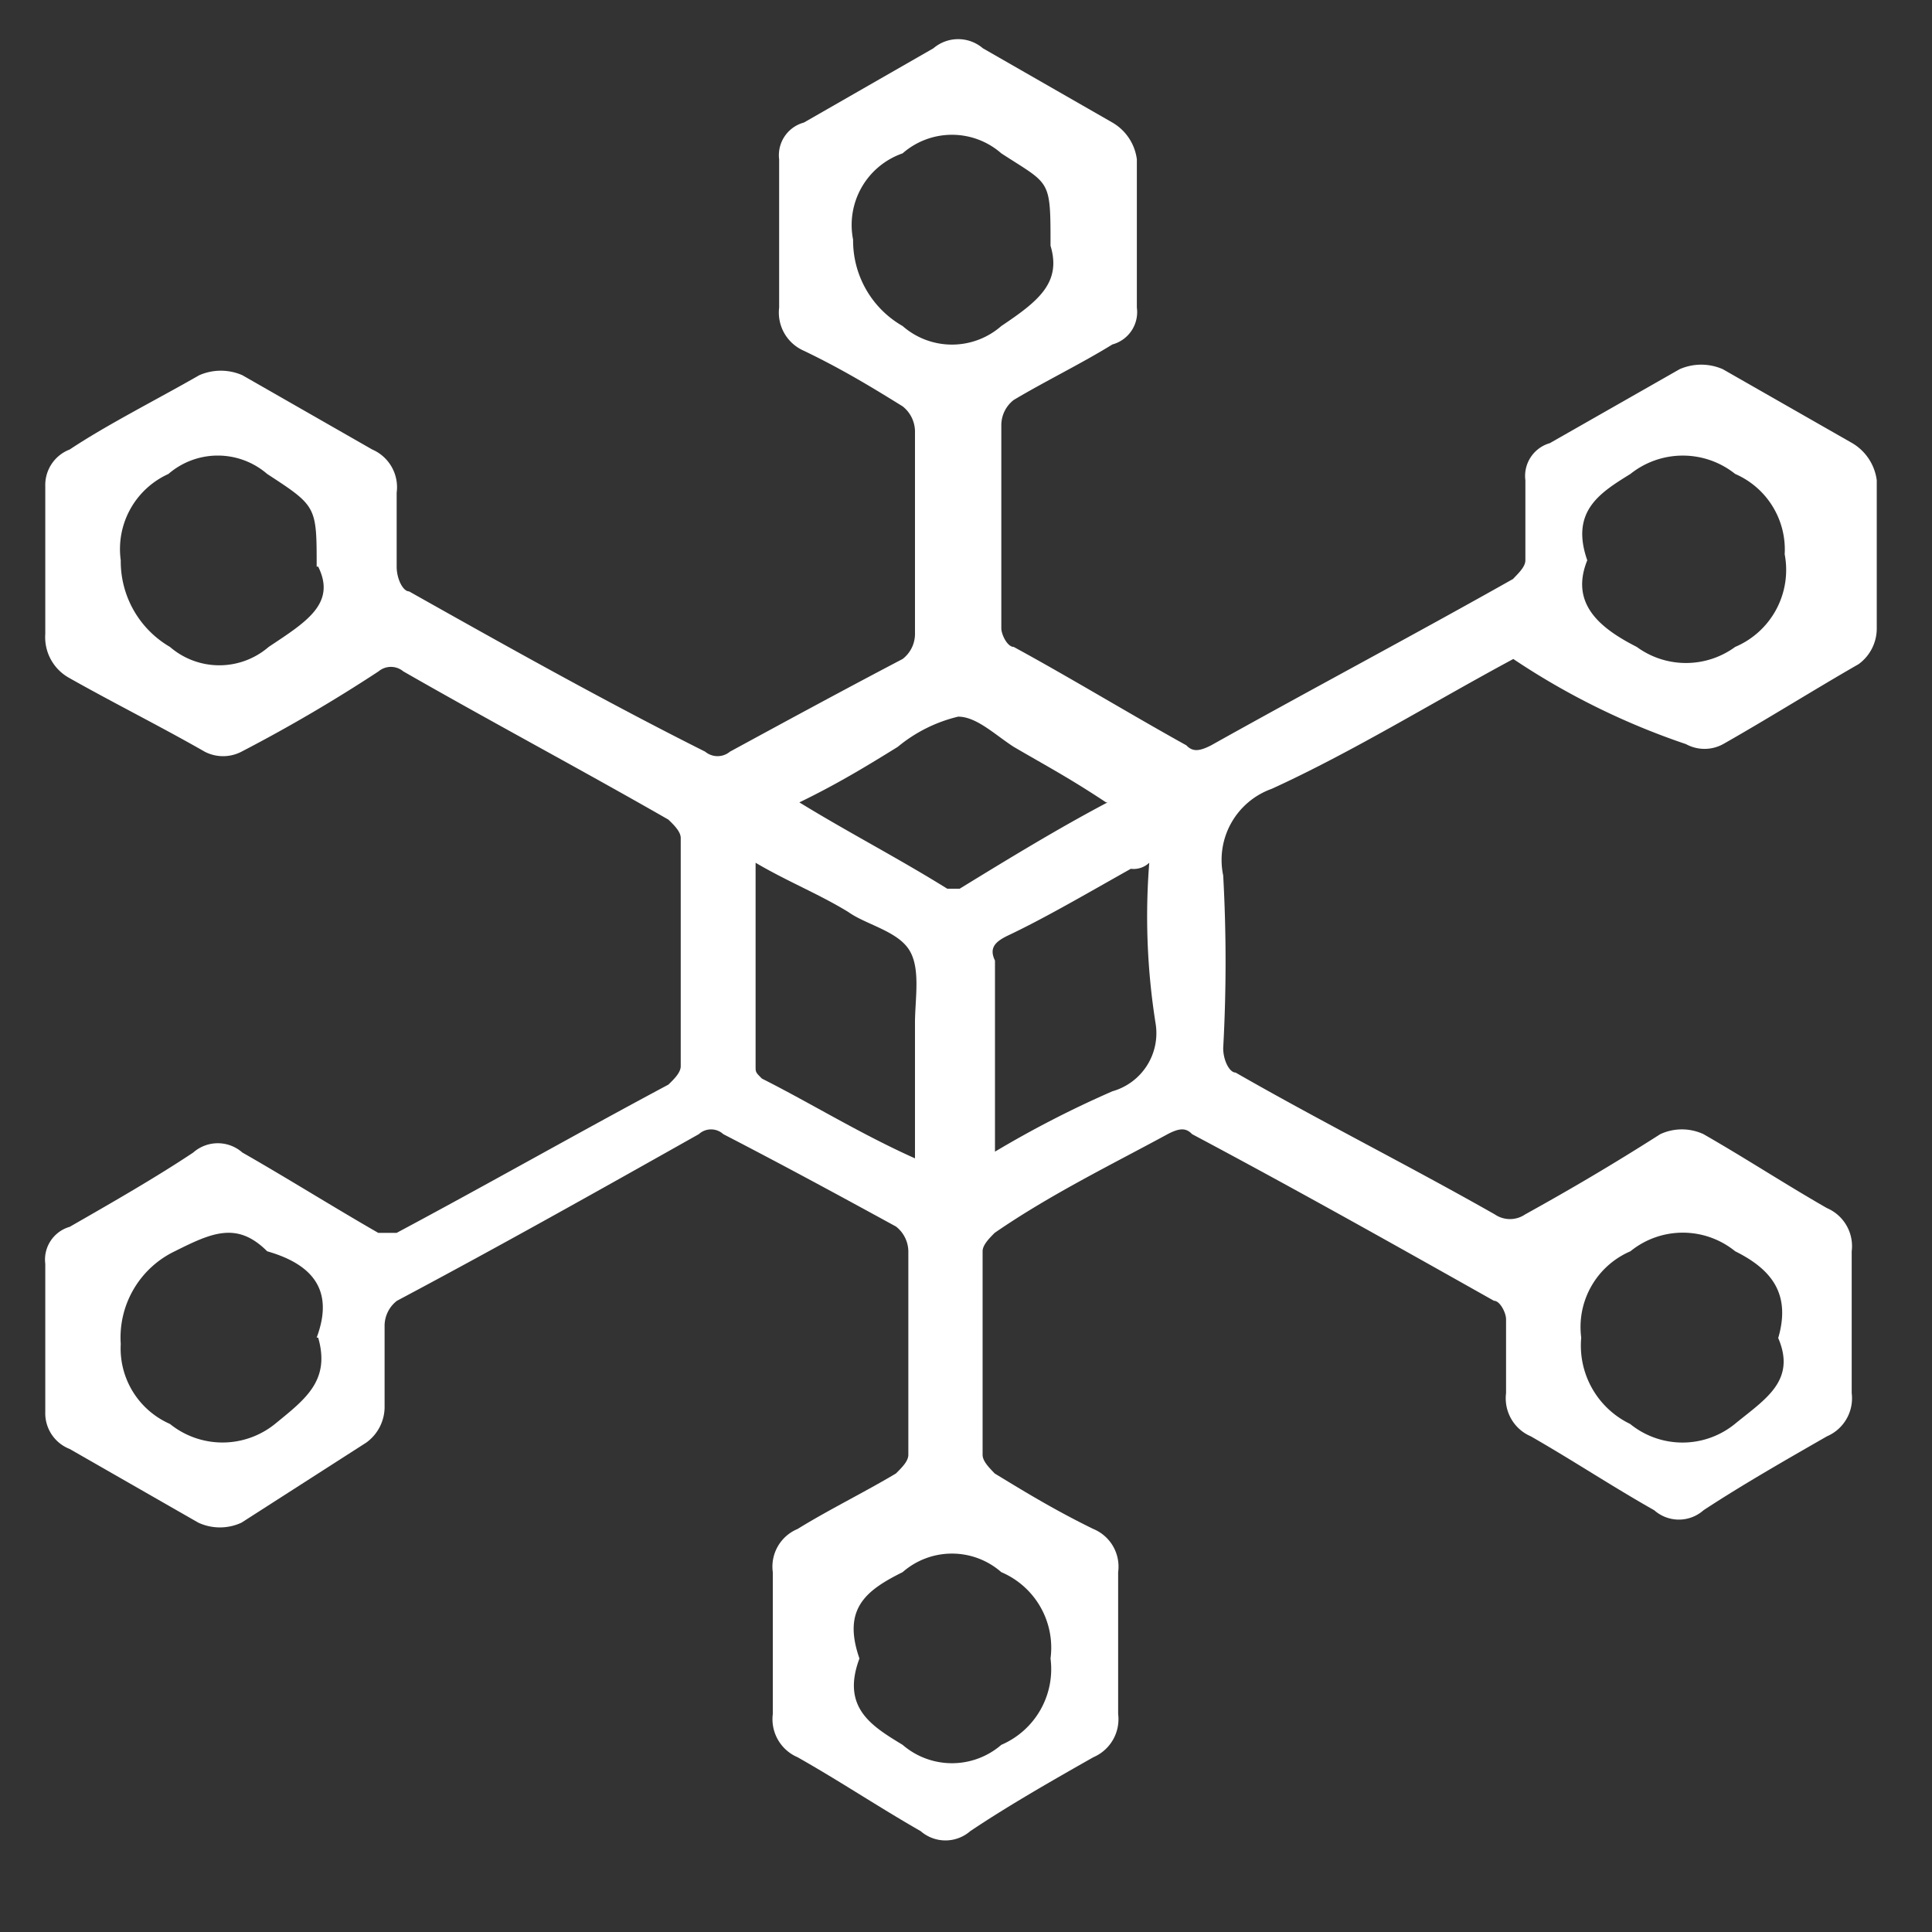 <svg id="Layer_1" data-name="Layer 1" xmlns="http://www.w3.org/2000/svg" viewBox="0 0 64 64"><rect x="0" y="0" width="64" height="64" fill="#333333" stroke="none"/><defs><style>.cls-1{fill:#fff;}</style></defs><path class="cls-1" d="M50.13,21.83c-2.66,1.43-5.31,3.07-8,4.3A2.5,2.5,0,0,0,40.52,29a52,52,0,0,1,0,5.72c0,.41.21.81.41.81,2.86,1.64,5.72,3.07,8.59,4.7a.89.89,0,0,0,1,0C52,39.41,53.4,38.59,55,37.57a1.7,1.7,0,0,1,1.43,0c1.43.82,2.66,1.63,4.09,2.45a1.37,1.37,0,0,1,.82,1.43v4.7a1.37,1.37,0,0,1-.82,1.43c-1.43.82-2.86,1.64-4.09,2.45a1.23,1.23,0,0,1-1.63,0c-1.43-.81-2.66-1.63-4.09-2.45a1.37,1.37,0,0,1-.82-1.43V43.7c0-.21-.2-.61-.4-.61-3.27-1.84-6.54-3.68-10-5.52-.2-.21-.41-.21-.81,0-1.84,1-3.89,2-5.73,3.27-.2.2-.4.41-.4.61v6.74c0,.21.2.41.4.62,1,.61,2,1.22,3.27,1.84a1.35,1.35,0,0,1,.82,1.43v4.7a1.37,1.37,0,0,1-.82,1.43c-1.43.81-2.86,1.63-4.08,2.45a1.25,1.25,0,0,1-1.64,0c-1.43-.82-2.65-1.64-4.08-2.45a1.37,1.37,0,0,1-.82-1.43v-4.7a1.35,1.35,0,0,1,.82-1.43c1-.62,2.24-1.23,3.26-1.84.21-.21.41-.41.41-.62V41.45a1.06,1.06,0,0,0-.41-.82c-1.83-1-3.67-2-5.72-3.06a.6.6,0,0,0-.81,0c-3.27,1.84-6.54,3.68-10,5.52a1.05,1.05,0,0,0-.41.81v2.66a1.46,1.46,0,0,1-.61,1.23L8,50.44a1.7,1.7,0,0,1-1.43,0L2.31,48a1.27,1.27,0,0,1-.81-1.23v-4.9a1.13,1.13,0,0,1,.81-1.23C3.74,39.82,5.17,39,6.4,38.18a1.23,1.23,0,0,1,1.63,0c1.44.82,3.07,1.84,4.5,2.66h.61c3.07-1.64,5.93-3.27,9-4.91.21-.2.41-.41.41-.61V27.76c0-.2-.2-.41-.41-.61-2.86-1.64-5.92-3.27-8.78-4.91a.64.64,0,0,0-.82,0A51.41,51.41,0,0,1,8,24.9a1.32,1.32,0,0,1-1.22,0c-1.43-.82-3.07-1.64-4.5-2.45A1.54,1.54,0,0,1,1.5,21V16.11a1.26,1.26,0,0,1,.81-1.22c1.23-.82,2.86-1.64,4.29-2.46a1.78,1.78,0,0,1,1.43,0l4.3,2.46a1.36,1.36,0,0,1,.81,1.43v2.45c0,.41.21.82.41.82,3.27,1.84,6.54,3.67,9.81,5.31a.64.64,0,0,0,.82,0c1.84-1,3.68-2,5.72-3.07a1.05,1.05,0,0,0,.41-.81V14.27a1.07,1.07,0,0,0-.41-.81c-1-.62-2-1.23-3.27-1.84a1.38,1.38,0,0,1-.82-1.43V5.28a1.12,1.12,0,0,1,.82-1.22L30.92,1.6a1.26,1.26,0,0,1,1.64,0l4.29,2.46a1.65,1.65,0,0,1,.81,1.22v4.91a1.11,1.11,0,0,1-.81,1.22c-1,.62-2.25,1.23-3.27,1.84a1.06,1.06,0,0,0-.41.82v6.74c0,.21.2.62.41.62,1.84,1,3.88,2.24,5.72,3.26.2.21.41.21.82,0,3.27-1.83,6.74-3.67,10-5.51.2-.21.41-.41.41-.62V15.91a1.13,1.13,0,0,1,.81-1.23l4.3-2.45a1.78,1.78,0,0,1,1.43,0l4.29,2.45a1.68,1.68,0,0,1,.81,1.23v4.9A1.46,1.46,0,0,1,61.57,22c-1.43.82-3.06,1.84-4.49,2.65a1.28,1.28,0,0,1-1.23,0A24.17,24.17,0,0,1,50.13,21.83Zm2.45-3.27C52,20,53,20.81,54.22,21.43a2.76,2.76,0,0,0,3.26,0,2.77,2.77,0,0,0,1.64-3.07,2.73,2.73,0,0,0-1.64-2.66,2.78,2.78,0,0,0-3.47,0c-1,.62-2,1.23-1.43,2.86Zm6.33,25.75c.41-1.43-.2-2.25-1.43-2.86a2.75,2.75,0,0,0-3.47,0,2.73,2.73,0,0,0-1.63,2.86A2.88,2.88,0,0,0,54,47.17a2.75,2.75,0,0,0,3.47,0c1-.82,2.05-1.43,1.43-2.86ZM10.49,18.77c0-2,0-2-1.64-3.07a2.5,2.5,0,0,0-3.27,0A2.73,2.73,0,0,0,4,18.56a3.28,3.28,0,0,0,1.63,2.87,2.5,2.5,0,0,0,3.27,0c1.23-.82,2.25-1.43,1.64-2.66Zm0,25.54c.61-1.63-.21-2.45-1.64-2.86h0c-1-1-1.84-.61-3.06,0A3.17,3.17,0,0,0,4,44.52a2.73,2.73,0,0,0,1.63,2.65,2.77,2.77,0,0,0,3.48,0c1-.82,1.84-1.43,1.43-2.86ZM34.8,8.14c0-2.24,0-2-1.63-3.06a2.48,2.48,0,0,0-3.27,0,2.51,2.51,0,0,0-1.64,2.86A3.26,3.26,0,0,0,29.9,10.8a2.48,2.48,0,0,0,3.27,0c1.22-.82,2-1.43,1.63-2.66Zm-6.33,46.8c-.61,1.63.41,2.24,1.43,2.86a2.5,2.5,0,0,0,3.27,0,2.73,2.73,0,0,0,1.63-2.86,2.72,2.72,0,0,0-1.63-2.86,2.48,2.48,0,0,0-3.27,0c-1.23.61-2,1.22-1.43,2.86Zm1.84-16.55v-4.5c0-.82.2-1.84-.21-2.45s-1.43-.82-2-1.23c-1-.61-2-1-3.07-1.63v6.74c0,.2,0,.2.21.41,1.63.82,3.27,1.84,5.11,2.66Zm7.76-9.81a.75.75,0,0,1-.61.2C36,29.6,34.6,30.42,33.37,31c-.41.2-.61.41-.41.82v6.33a34.61,34.61,0,0,1,3.89-2,2,2,0,0,0,1.43-2.25,22.58,22.58,0,0,1-.21-5.31Zm-1.43-2h0c-1.22-.81-2-1.22-3.06-1.84-.62-.4-1.23-1-1.84-1a4.93,4.93,0,0,0-2,1c-1,.62-2,1.23-3.26,1.84,1.63,1,3.26,1.84,4.9,2.86h.41c1.63-1,3.27-2,4.9-2.86Z"/></svg>